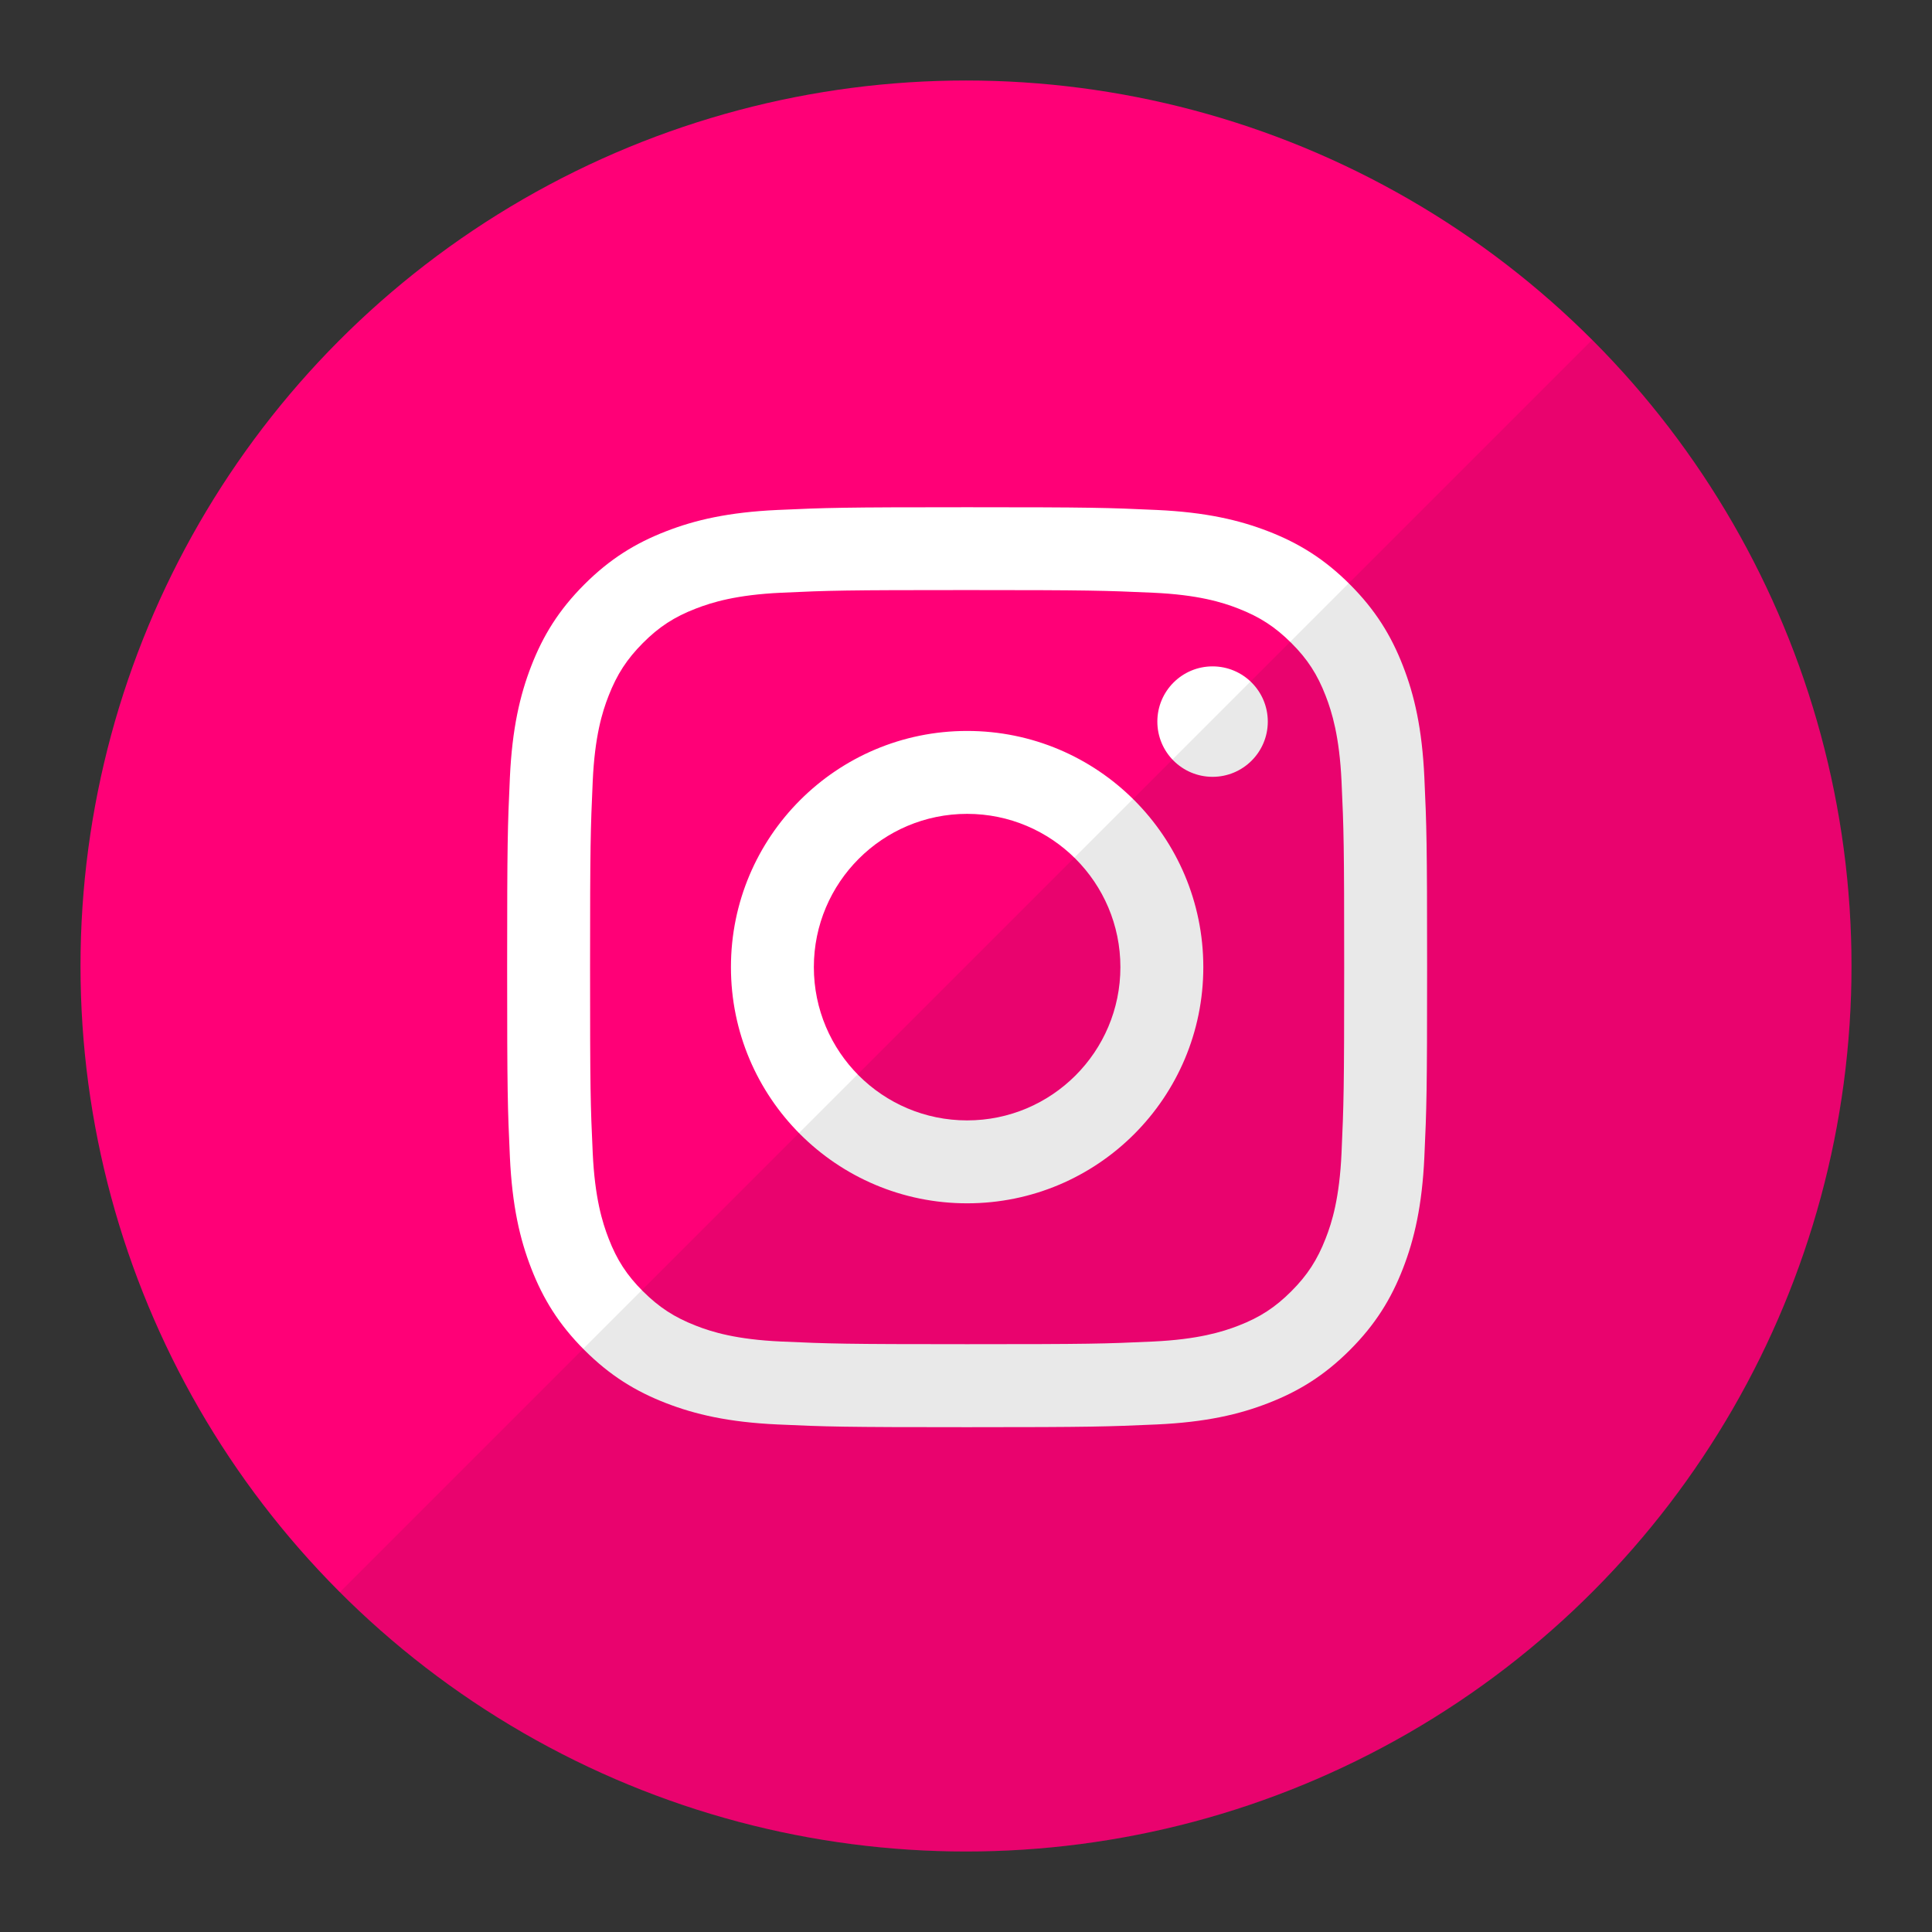 <svg height="24" width="24" xmlns="http://www.w3.org/2000/svg"><rect width="100%" height="100%" fill="#333333" stroke="none"/><path d="m-1-1h582v402h-582z" fill="none"/><circle cx="12" cy="12" fill="#f07" r="11"/><path d="m12.014 7.33c1.526 0 1.706.006 2.309.033.557.025.86.118 1.061.197.267.104.457.228.657.427s.324.39.427.657c.078.201.171.504.197 1.061.028.603.033.783.033 2.309s-.006 1.706-.033 2.309c-.025.557-.118.86-.197 1.061-.104.267-.227.457-.427.657-.2.2-.39.324-.657.427-.201.078-.504.171-1.061.197-.602.028-.783.033-2.309.033s-1.706-.006-2.309-.033c-.557-.025-.86-.118-1.061-.197-.267-.104-.457-.228-.657-.427s-.324-.39-.427-.657c-.078-.201-.171-.504-.197-1.061-.028-.602-.033-.783-.033-2.309s.006-1.706.033-2.309c.025-.557.118-.86.197-1.061.104-.267.228-.457.427-.657s.39-.324.657-.427c.201-.078.504-.171 1.061-.197.602-.028.783-.033 2.309-.033m0-1.029c-1.552 0-1.746.006-2.356.034-.608.028-1.023.124-1.387.266-.376.146-.694.341-1.012.659-.318.318-.513.636-.659 1.012-.141.363-.238.779-.266 1.387-.028.609-.034.804-.034 2.356 0 1.552.006 1.746.034 2.356.028.608.124 1.023.266 1.387.146.376.341.694.659 1.012.318.318.636.513 1.012.659.363.141.779.238 1.387.266.609.028.804.034 2.356.034 1.552 0 1.746-.007 2.356-.034.608-.028 1.023-.124 1.387-.266.376-.146.694-.341 1.012-.659.318-.318.513-.636.659-1.012.141-.363.238-.779.266-1.387.028-.609.034-.804.034-2.356 0-1.552-.006-1.746-.034-2.356-.028-.608-.124-1.023-.266-1.387-.146-.376-.341-.694-.659-1.012-.318-.318-.636-.513-1.012-.659-.363-.141-.779-.238-1.387-.266-.609-.028-.804-.034-2.356-.034m0 2.779c-1.62 0-2.934 1.313-2.934 2.934s1.313 2.934 2.934 2.934 2.934-1.313 2.934-2.934-1.313-2.934-2.934-2.934m0 4.838c-1.052 0-1.904-.853-1.904-1.904s.853-1.904 1.904-1.904 1.904.853 1.904 1.904-.853 1.904-1.904 1.904m3.735-4.954c0-.379-.307-.686-.686-.686-.379 0-.686.307-.686.686 0 .379.307.686.686.686.379 0 .686-.307.686-.686" fill="#fff"/><path d="m4.222 19.778c1.991 1.991 4.741 3.222 7.778 3.222 6.075 0 11-4.925 11-11 0-3.038-1.231-5.788-3.222-7.778z" fill="#231f20" opacity=".1"/></svg>